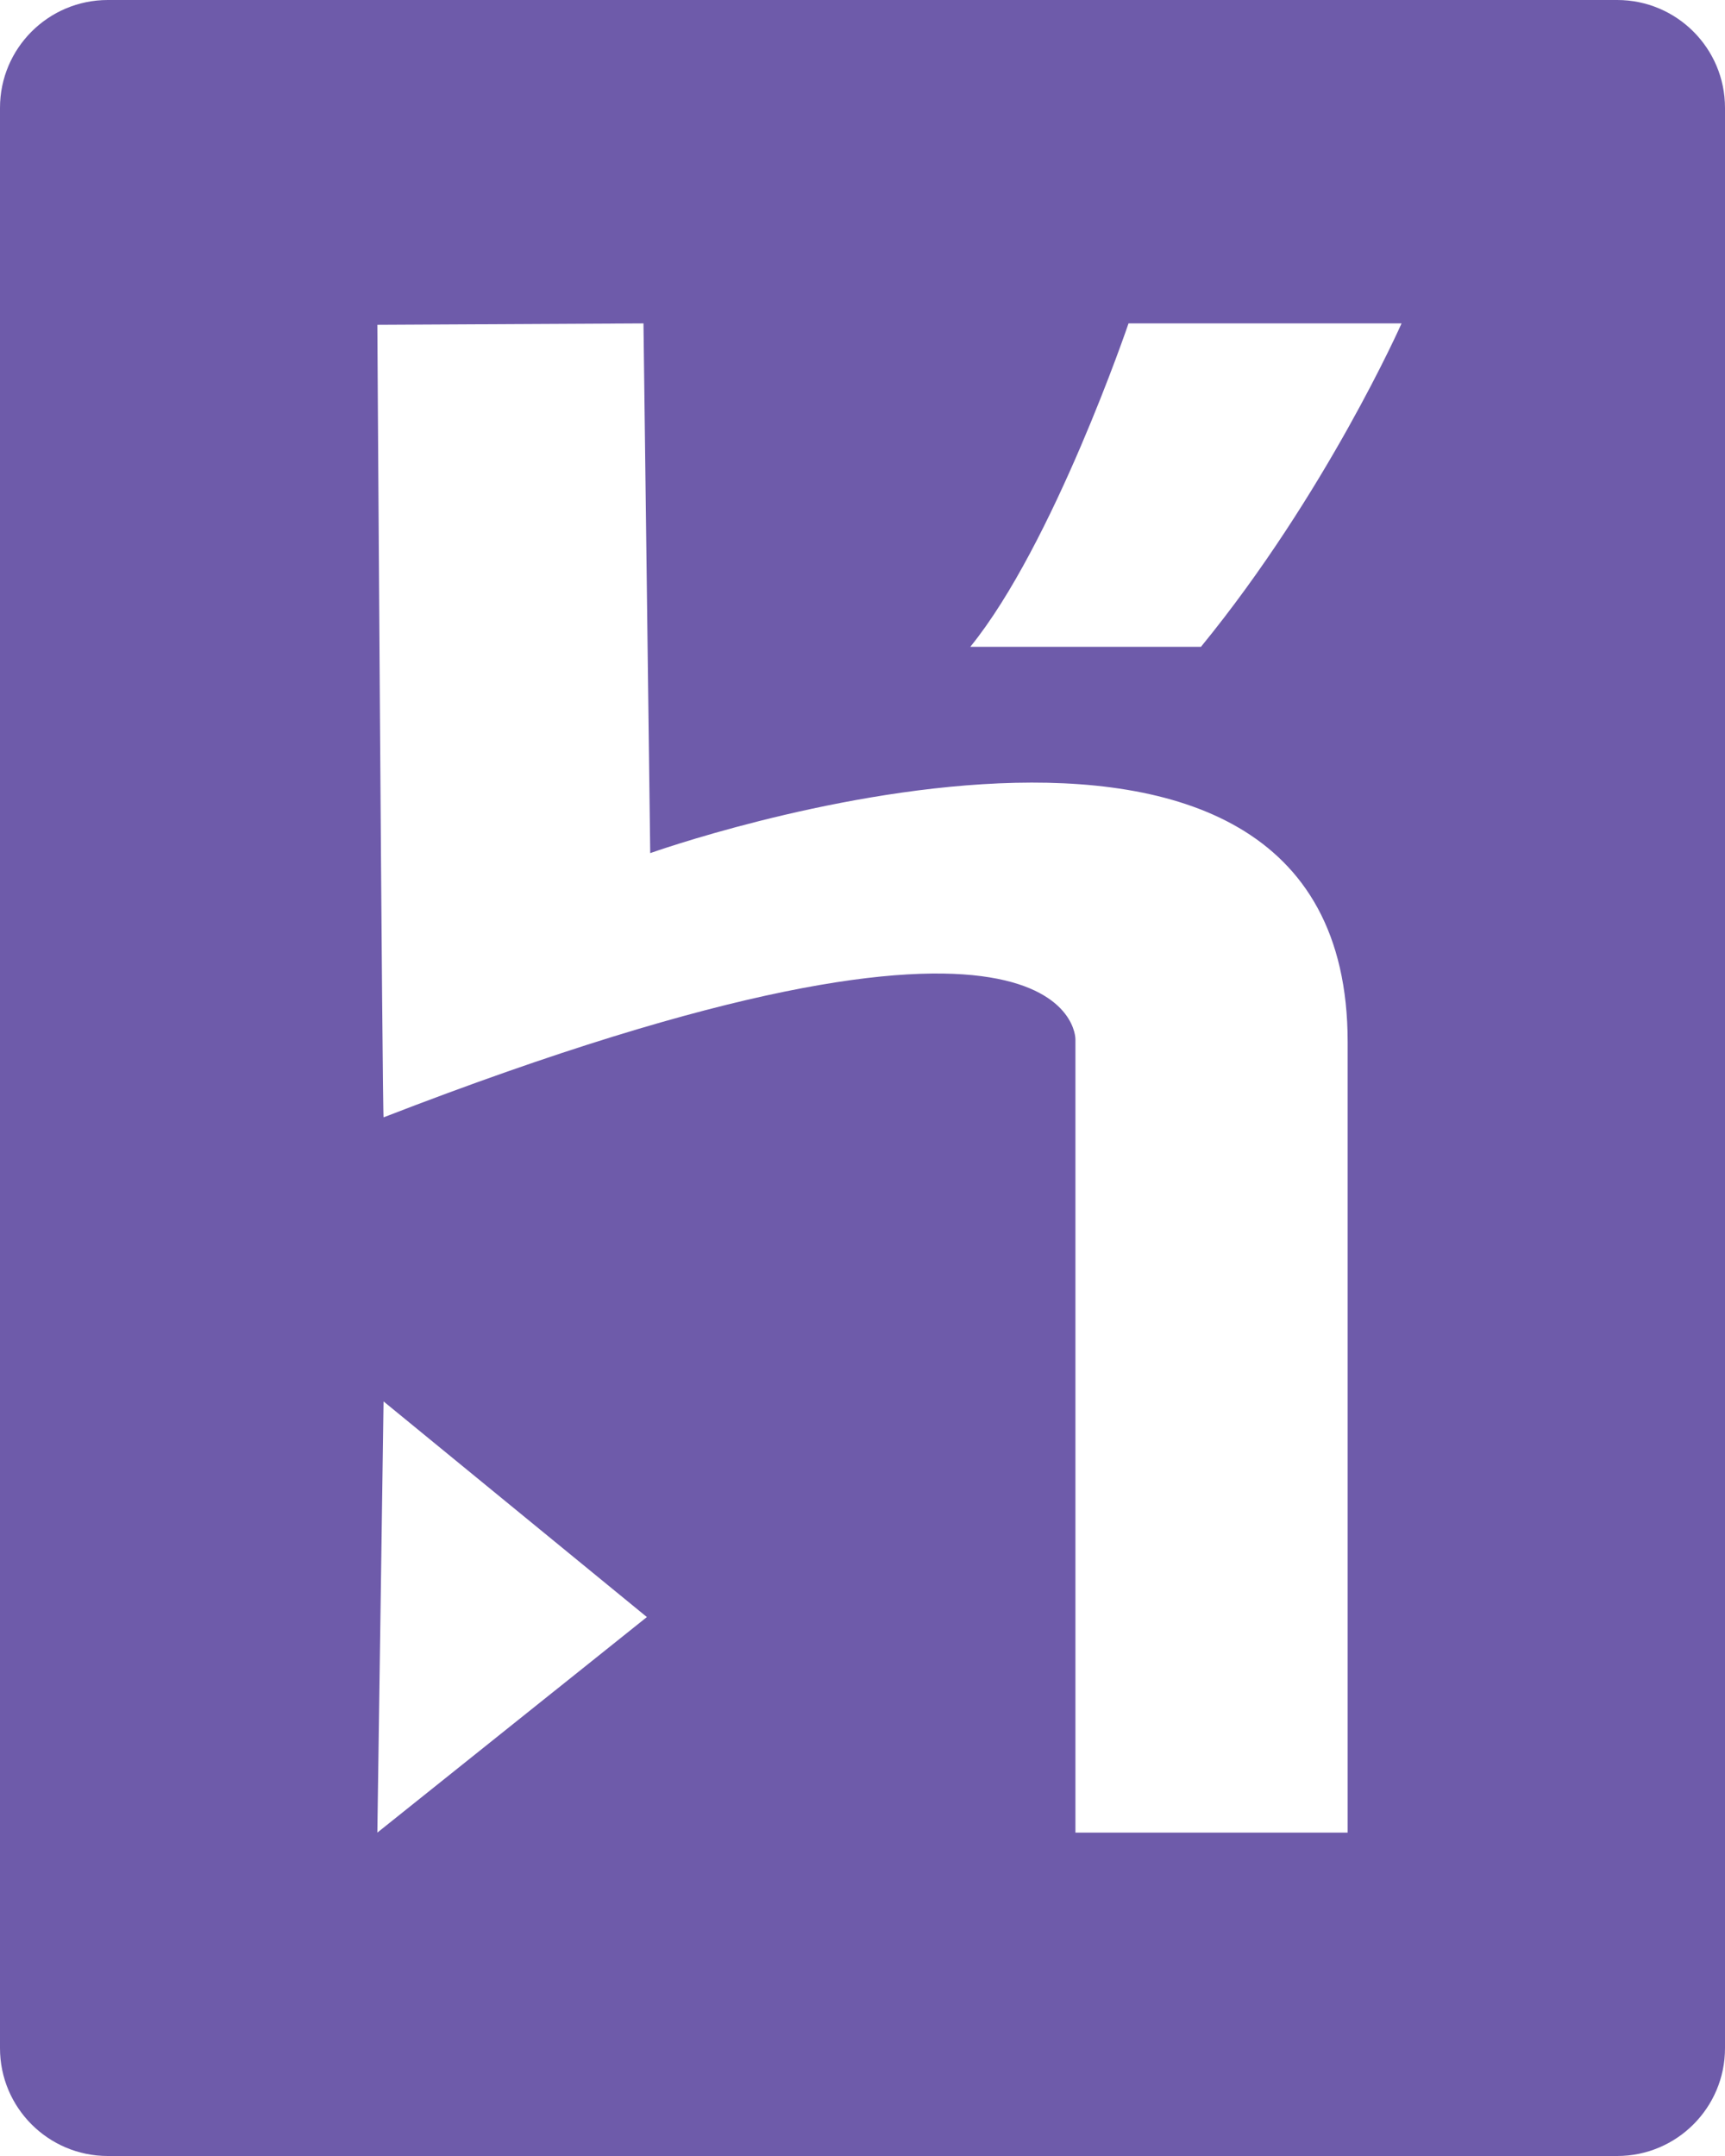 <svg xmlns="http://www.w3.org/2000/svg" xmlns:xlink="http://www.w3.org/1999/xlink" width="32" height="40" version="1.1" viewBox="0 0 32 40"><title>logo</title><description>Created with Sketch (http://www.bohemiancoding.com/sketch)</description><g id="Page-1" fill="none" fill-rule="evenodd" stroke="none" stroke-width="1"><g id="Logo" fill="#6E5BAA"><path id="Shape" d="M30,0 L2,0 C0.896,0 0,0.896 0,2 L0,38 C0,39.104 0.896,40 2,40 L30,40 C31.104,40 32,39.104 32,38 L32,2 C32,0.896 31.104,0 30,0 L30,0 Z M7,34 L7.115,26 L12,30.001 L7,34 L7,34 Z M25,34 L19.95,34 L19.95,19.28 C19.95,19.28 19.991,15.739 7.116,20.73 C7.093,20.793 7,6.026 7,6.026 L11.937,6 L12.062,15.828 C12.062,15.828 25,11.208 25,19.331 L25,34 L25,34 Z M22.279,12 L18,12 C19.54,10.105 20.935,6 20.935,6 L26,6 C26,6 24.602,9.158 22.279,12 L22.279,12 Z"/></g></g></svg>